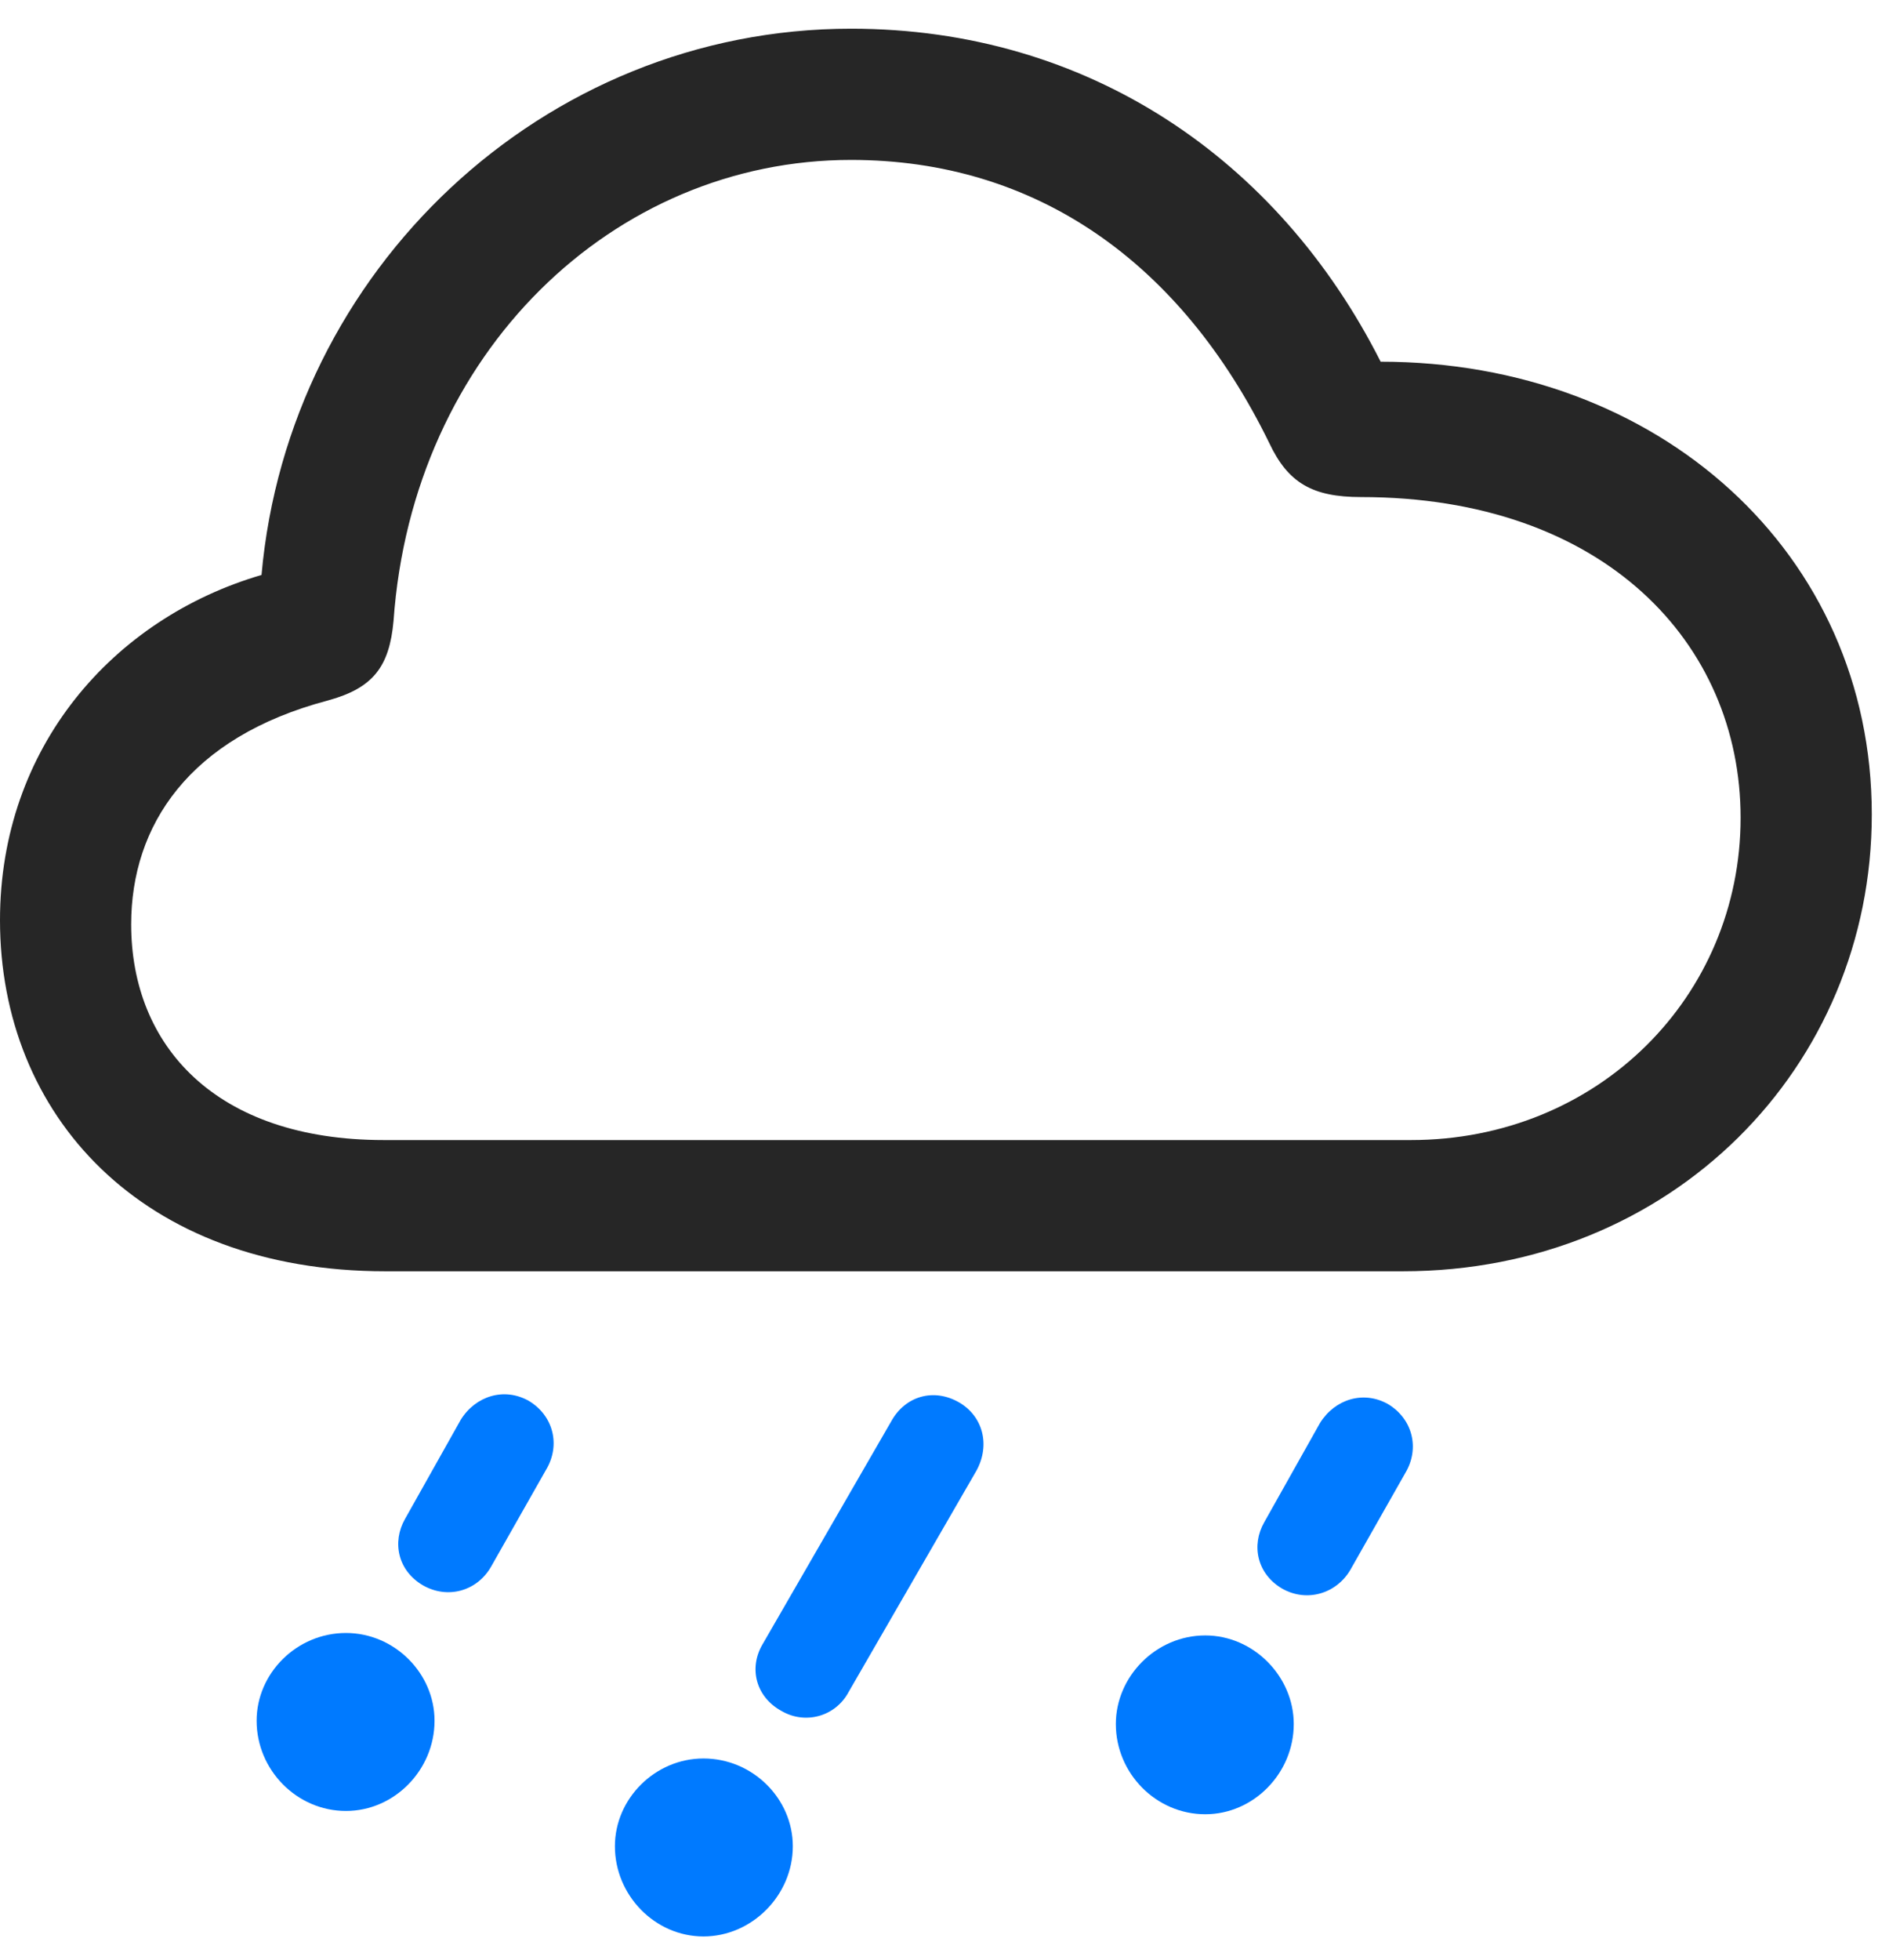 <svg width="27" height="28" viewBox="0 0 27 28" fill="none" xmlns="http://www.w3.org/2000/svg">
<path d="M19.301 22.43L20.086 21.047C20.297 20.695 20.191 20.273 19.84 20.062C19.488 19.863 19.078 19.992 18.867 20.332L18.07 21.75C17.883 22.078 17.965 22.488 18.328 22.699C18.68 22.898 19.102 22.77 19.301 22.43ZM17.227 25.922C17.918 25.922 18.492 25.336 18.492 24.633C18.492 23.953 17.918 23.367 17.227 23.367C16.523 23.367 15.949 23.953 15.949 24.633C15.949 25.336 16.523 25.922 17.227 25.922Z" fill="#007AFF"/>
<path d="M12.129 24.176L13.957 21.012C14.156 20.648 14.051 20.238 13.711 20.039C13.348 19.828 12.938 19.945 12.738 20.309L10.898 23.496C10.699 23.836 10.805 24.246 11.168 24.445C11.508 24.645 11.941 24.527 12.129 24.176ZM10.055 27.668C10.746 27.668 11.332 27.082 11.332 26.379C11.332 25.699 10.758 25.125 10.055 25.125C9.363 25.125 8.789 25.699 8.789 26.379C8.789 27.082 9.363 27.668 10.055 27.668Z" fill="#007AFF"/>
<path d="M7.02 22.383L7.805 21C8.016 20.648 7.91 20.227 7.559 20.016C7.207 19.817 6.797 19.945 6.586 20.285L5.789 21.703C5.602 22.031 5.684 22.442 6.047 22.652C6.398 22.852 6.82 22.735 7.02 22.383ZM4.945 25.875C5.637 25.875 6.211 25.289 6.211 24.586C6.211 23.906 5.637 23.332 4.945 23.332C4.242 23.332 3.668 23.906 3.668 24.586C3.668 25.289 4.242 25.875 4.945 25.875Z" fill="#007AFF"/>
<path d="M5.508 18.164H20.051C23.895 18.164 26.754 15.246 26.754 11.637C26.754 7.898 23.707 5.168 19.734 5.168C18.27 2.273 15.551 0.41 12.164 0.41C7.758 0.41 4.125 3.867 3.738 8.215C1.617 8.836 0 10.676 0 13.148C0 15.926 2.016 18.164 5.508 18.164ZM5.484 16.289C3.082 16.289 1.875 14.941 1.875 13.207C1.875 11.801 2.695 10.535 4.688 10.008C5.332 9.832 5.566 9.527 5.625 8.871C5.895 5.039 8.766 2.285 12.164 2.285C14.801 2.285 16.875 3.738 18.141 6.328C18.41 6.902 18.762 7.102 19.453 7.102C22.922 7.102 24.879 9.188 24.879 11.684C24.879 14.238 22.84 16.289 20.168 16.289H5.484Z" fill="black" fill-opacity="0.85"/>
</svg>
